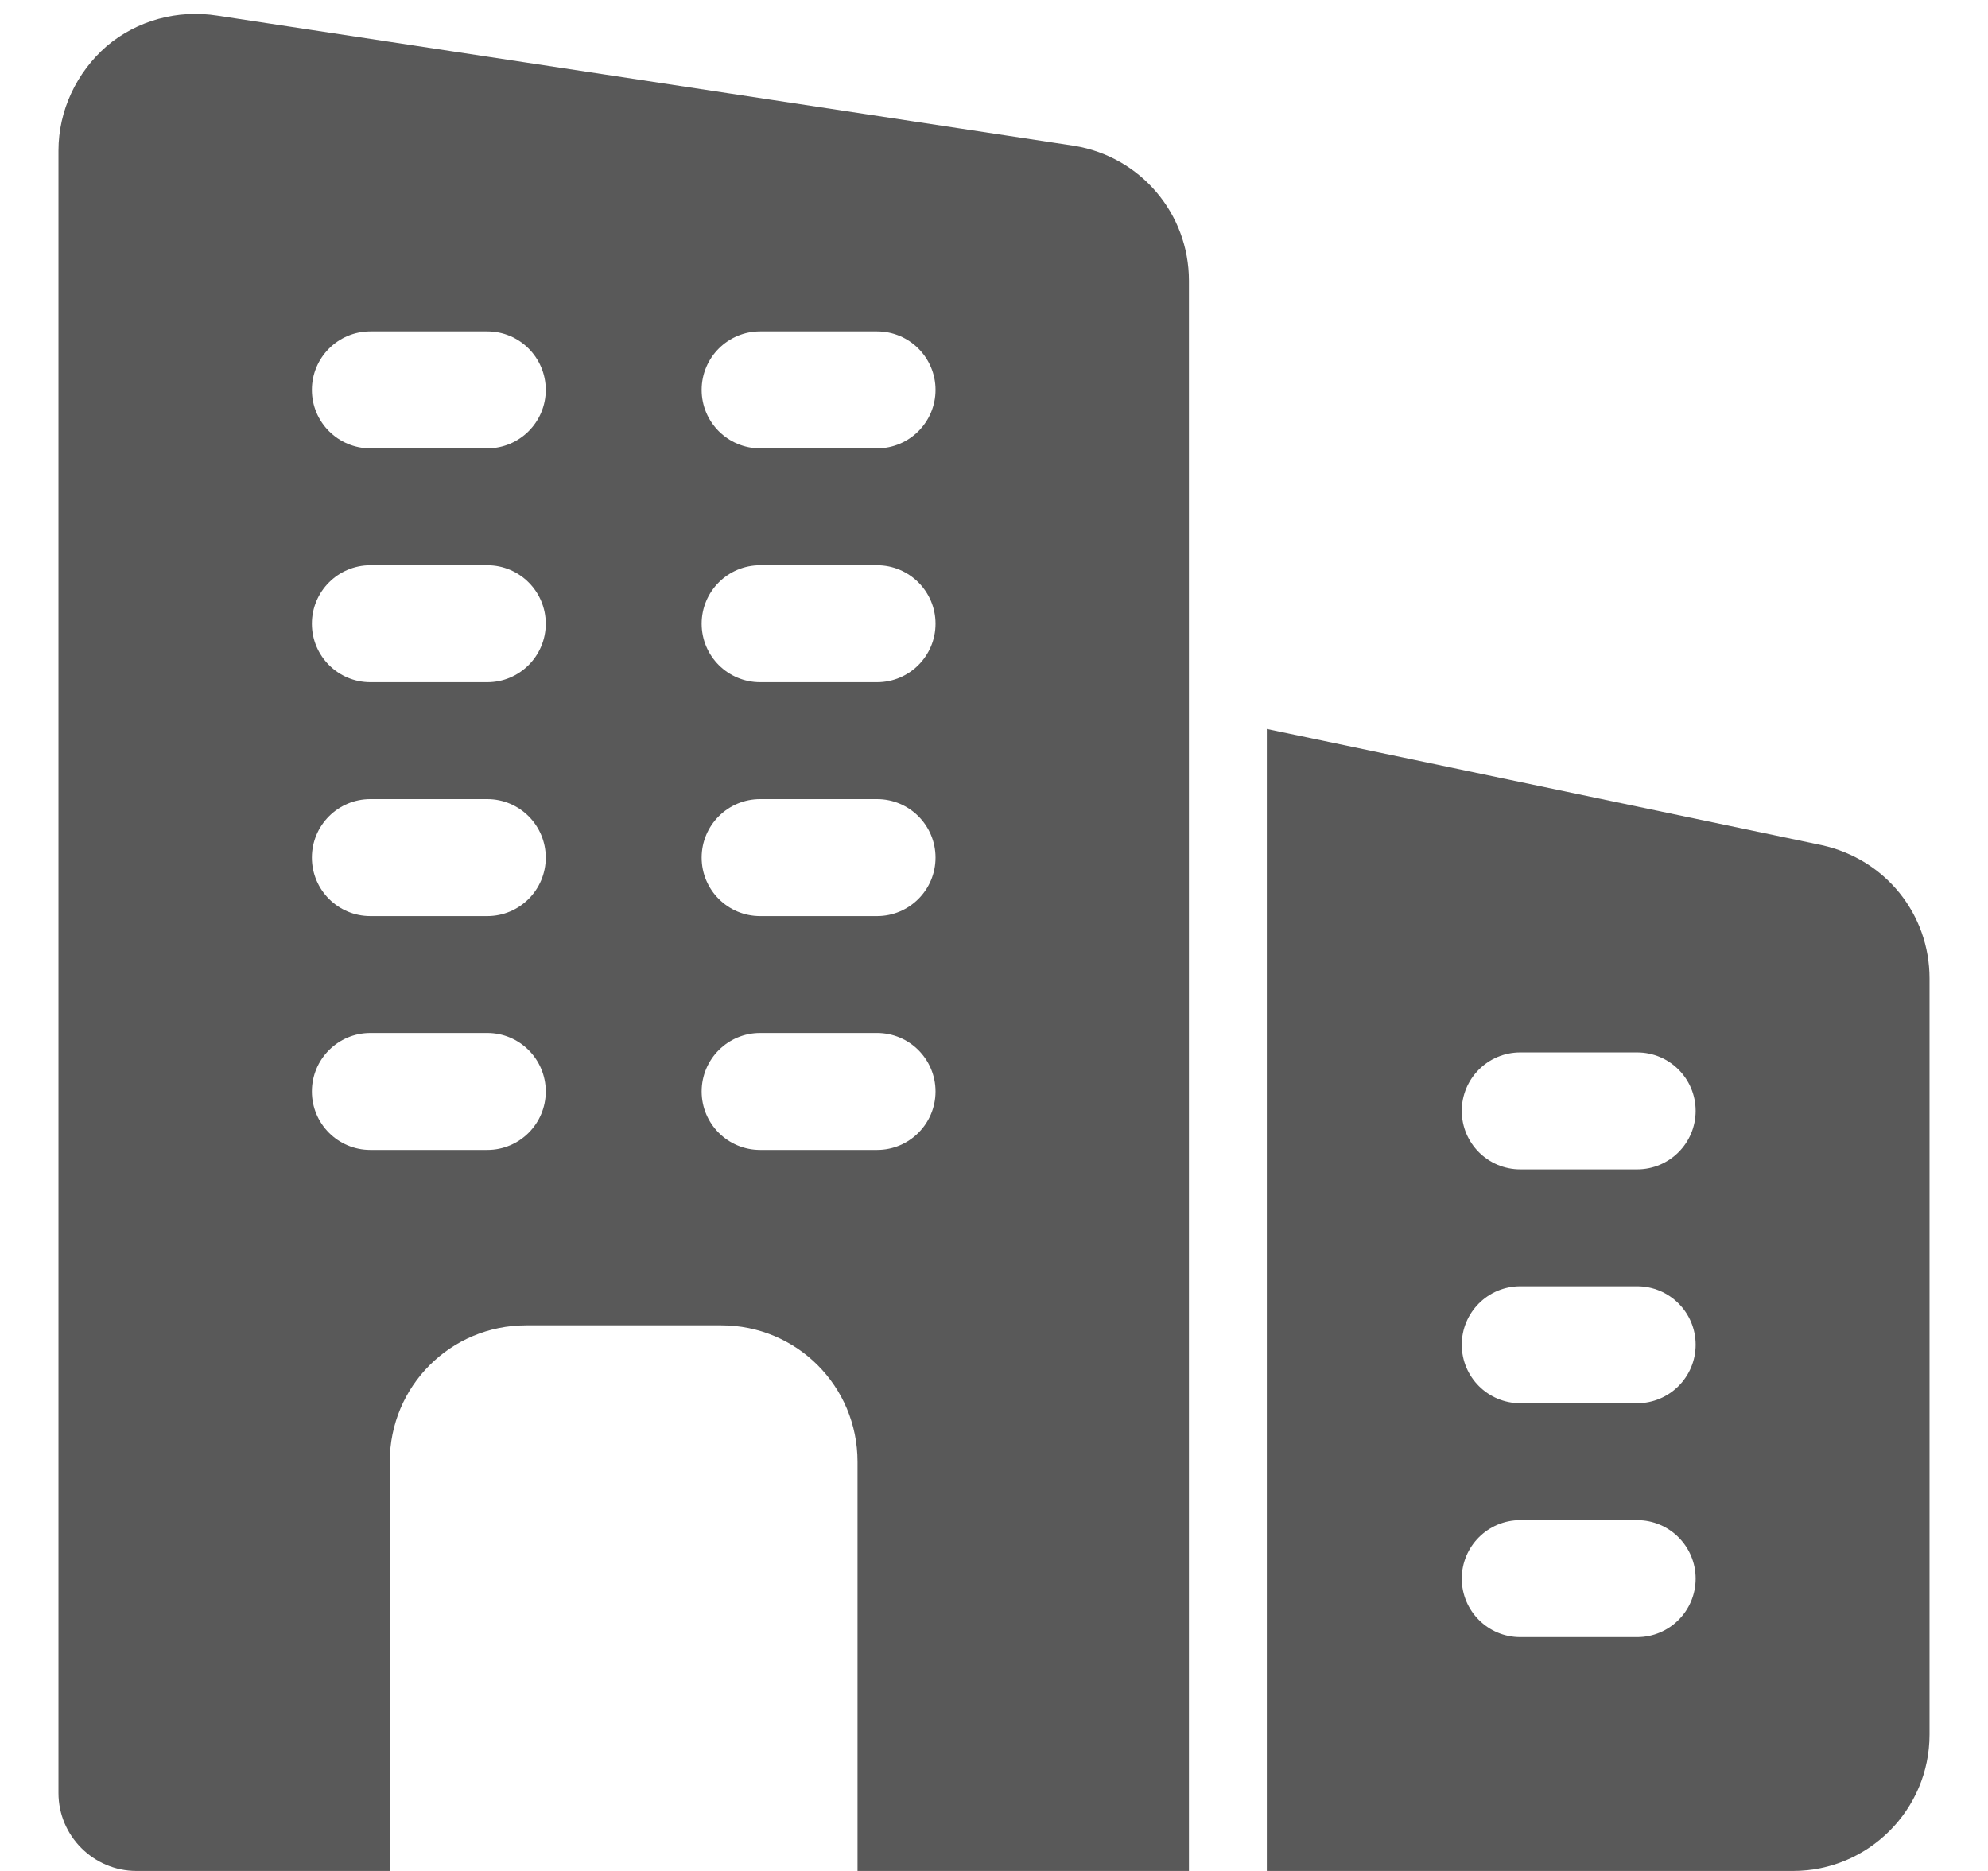 <svg width="17" height="16" viewBox="0 0 17 16" fill="none" xmlns="http://www.w3.org/2000/svg"><path d="M9.187 1.247L1.86 0.134C1.52 0.08 1.173 0.174 0.913 0.394C0.653 0.62 0.5 0.947 0.5 1.287V15.334C0.5 15.7 0.8 16 1.167 16H3.333V12.501C3.333 11.854 3.853 11.334 4.5 11.334H6.167C6.813 11.334 7.333 11.854 7.333 12.501V16H10.167V2.4C10.167 1.827 9.753 1.34 9.187 1.247ZM4.167 9.834H3.167C2.891 9.834 2.667 9.61 2.667 9.334C2.667 9.058 2.891 8.834 3.167 8.834H4.167C4.443 8.834 4.667 9.058 4.667 9.334C4.667 9.61 4.443 9.834 4.167 9.834ZM4.167 7.834H3.167C2.891 7.834 2.667 7.61 2.667 7.334C2.667 7.058 2.891 6.834 3.167 6.834H4.167C4.443 6.834 4.667 7.058 4.667 7.334C4.667 7.61 4.443 7.834 4.167 7.834ZM4.167 5.834H3.167C2.891 5.834 2.667 5.61 2.667 5.334C2.667 5.058 2.891 4.834 3.167 4.834H4.167C4.443 4.834 4.667 5.058 4.667 5.334C4.667 5.61 4.443 5.834 4.167 5.834ZM4.167 3.834H3.167C2.891 3.834 2.667 3.61 2.667 3.334C2.667 3.058 2.891 2.834 3.167 2.834H4.167C4.443 2.834 4.667 3.058 4.667 3.334C4.667 3.61 4.443 3.834 4.167 3.834ZM7.5 9.834H6.5C6.224 9.834 6 9.61 6 9.334C6 9.058 6.224 8.834 6.5 8.834H7.5C7.776 8.834 8 9.058 8 9.334C8 9.61 7.776 9.834 7.5 9.834ZM7.5 7.834H6.5C6.224 7.834 6 7.61 6 7.334C6 7.058 6.224 6.834 6.5 6.834H7.5C7.776 6.834 8 7.058 8 7.334C8 7.61 7.776 7.834 7.5 7.834ZM7.5 5.834H6.5C6.224 5.834 6 5.61 6 5.334C6 5.058 6.224 4.834 6.5 4.834H7.5C7.776 4.834 8 5.058 8 5.334C8 5.61 7.776 5.834 7.5 5.834ZM7.5 3.834H6.5C6.224 3.834 6 3.61 6 3.334C6 3.058 6.224 2.834 6.5 2.834H7.5C7.776 2.834 8 3.058 8 3.334C8 3.61 7.776 3.834 7.5 3.834Z" fill="#595959"></path><path d="M15.58 7.228L10.833 6.234V16H15.333C15.976 16 16.5 15.477 16.5 14.834V8.368C16.5 7.818 16.124 7.349 15.58 7.228ZM14 14H13C12.724 14 12.5 13.776 12.5 13.5C12.5 13.224 12.724 13 13 13H14C14.276 13 14.5 13.224 14.5 13.5C14.5 13.776 14.276 14 14 14ZM14 12H13C12.724 12 12.5 11.776 12.5 11.5C12.5 11.224 12.724 11 13 11H14C14.276 11 14.5 11.224 14.5 11.5C14.5 11.776 14.276 12 14 12ZM14 10H13C12.724 10 12.5 9.776 12.5 9.5C12.5 9.224 12.724 9 13 9H14C14.276 9 14.5 9.224 14.5 9.5C14.5 9.776 14.276 10 14 10Z" fill="#595959"></path></svg>